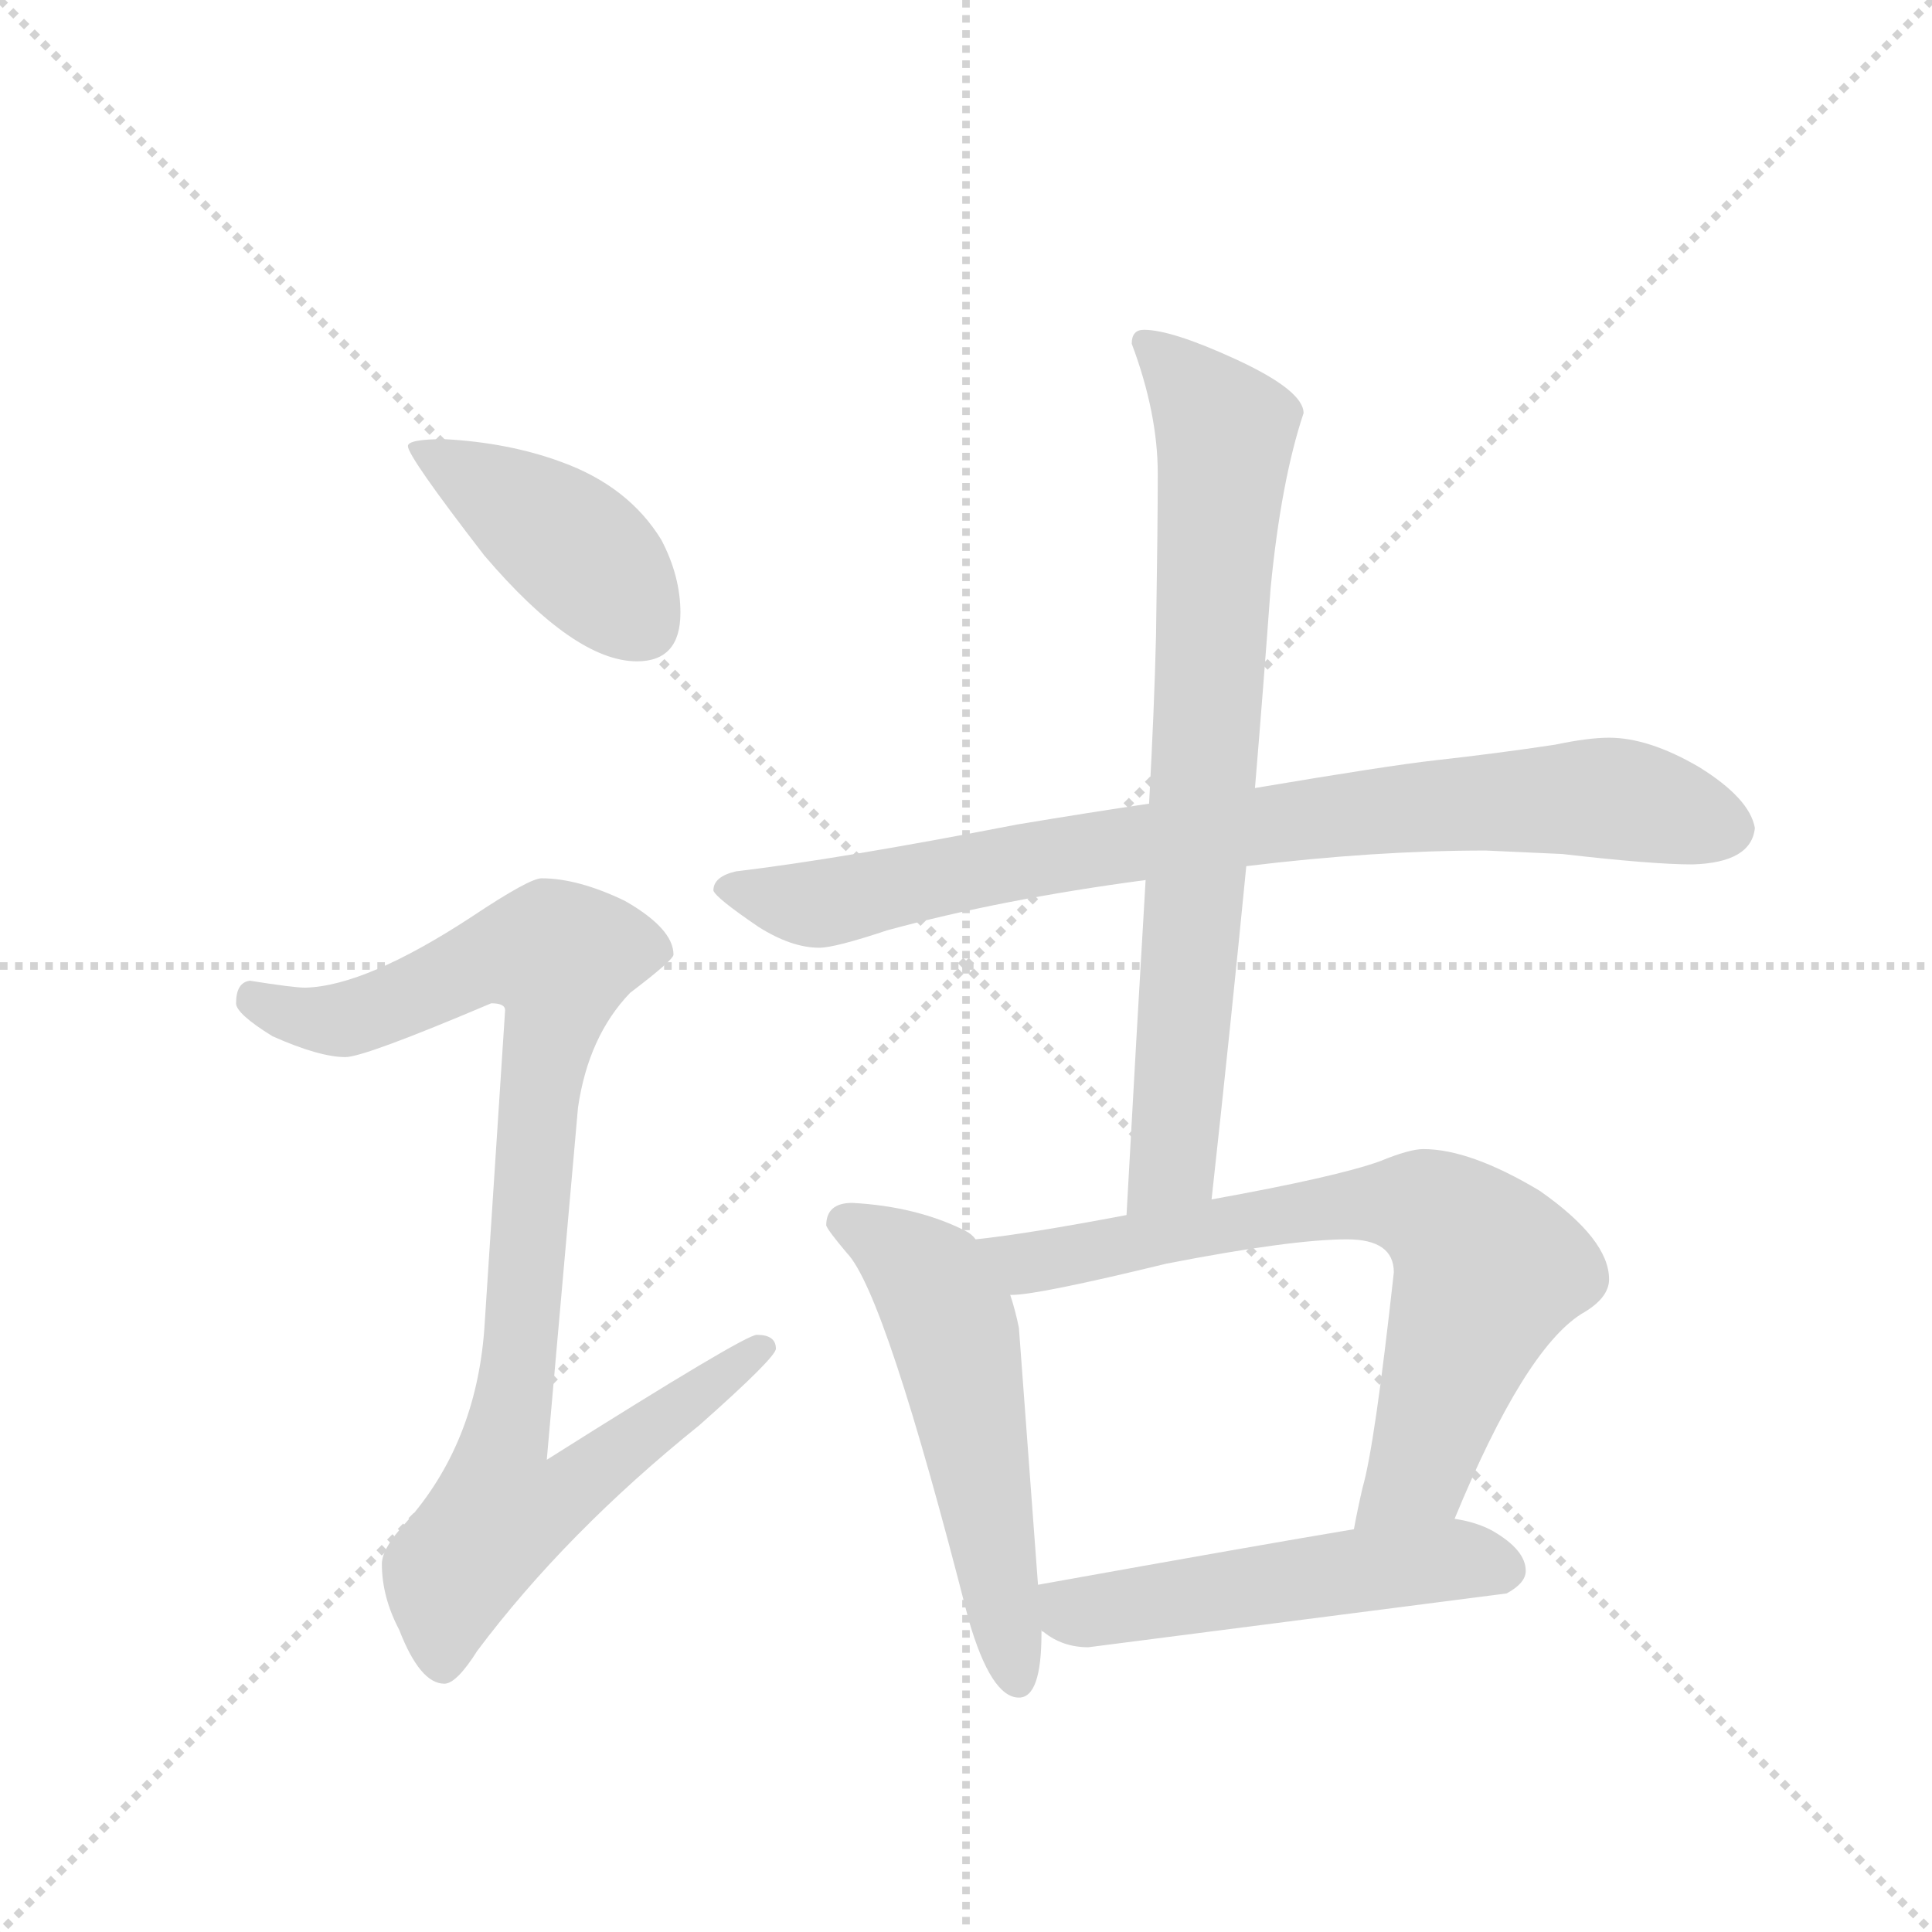 <svg version="1.1" viewBox="0 0 1024 1024" xmlns="http://www.w3.org/2000/svg">
  <g stroke="lightgray" stroke-dasharray="1,1" stroke-width="1" transform="scale(4, 4)">
    <line x1="0" y1="0" x2="256" y2="256"></line>
    <line x1="256" y1="0" x2="0" y2="256"></line>
    <line x1="128" y1="0" x2="128" y2="256"></line>
    <line x1="0" y1="128" x2="256" y2="128"></line>
  </g>
  <g transform="scale(0.92, -0.92) translate(60, -900)">
    <style type="text/css">
      
        @keyframes keyframes0 {
          from {
            stroke: blue;
            stroke-dashoffset: 422;
            stroke-width: 128;
          }
          58% {
            animation-timing-function: step-end;
            stroke: blue;
            stroke-dashoffset: 0;
            stroke-width: 128;
          }
          to {
            stroke: black;
            stroke-width: 1024;
          }
        }
        #make-me-a-hanzi-animation-0 {
          animation: keyframes0 0.593s both;
          animation-delay: 0s;
          animation-timing-function: linear;
        }
      
        @keyframes keyframes1 {
          from {
            stroke: blue;
            stroke-dashoffset: 929;
            stroke-width: 128;
          }
          75% {
            animation-timing-function: step-end;
            stroke: blue;
            stroke-dashoffset: 0;
            stroke-width: 128;
          }
          to {
            stroke: black;
            stroke-width: 1024;
          }
        }
        #make-me-a-hanzi-animation-1 {
          animation: keyframes1 1.006s both;
          animation-delay: 0.593s;
          animation-timing-function: linear;
        }
      
        @keyframes keyframes2 {
          from {
            stroke: blue;
            stroke-dashoffset: 842;
            stroke-width: 128;
          }
          73% {
            animation-timing-function: step-end;
            stroke: blue;
            stroke-dashoffset: 0;
            stroke-width: 128;
          }
          to {
            stroke: black;
            stroke-width: 1024;
          }
        }
        #make-me-a-hanzi-animation-2 {
          animation: keyframes2 0.935s both;
          animation-delay: 1.599s;
          animation-timing-function: linear;
        }
      
        @keyframes keyframes3 {
          from {
            stroke: blue;
            stroke-dashoffset: 774;
            stroke-width: 128;
          }
          72% {
            animation-timing-function: step-end;
            stroke: blue;
            stroke-dashoffset: 0;
            stroke-width: 128;
          }
          to {
            stroke: black;
            stroke-width: 1024;
          }
        }
        #make-me-a-hanzi-animation-3 {
          animation: keyframes3 0.88s both;
          animation-delay: 2.535s;
          animation-timing-function: linear;
        }
      
        @keyframes keyframes4 {
          from {
            stroke: blue;
            stroke-dashoffset: 554;
            stroke-width: 128;
          }
          64% {
            animation-timing-function: step-end;
            stroke: blue;
            stroke-dashoffset: 0;
            stroke-width: 128;
          }
          to {
            stroke: black;
            stroke-width: 1024;
          }
        }
        #make-me-a-hanzi-animation-4 {
          animation: keyframes4 0.701s both;
          animation-delay: 3.415s;
          animation-timing-function: linear;
        }
      
        @keyframes keyframes5 {
          from {
            stroke: blue;
            stroke-dashoffset: 729;
            stroke-width: 128;
          }
          70% {
            animation-timing-function: step-end;
            stroke: blue;
            stroke-dashoffset: 0;
            stroke-width: 128;
          }
          to {
            stroke: black;
            stroke-width: 1024;
          }
        }
        #make-me-a-hanzi-animation-5 {
          animation: keyframes5 0.843s both;
          animation-delay: 4.115s;
          animation-timing-function: linear;
        }
      
        @keyframes keyframes6 {
          from {
            stroke: blue;
            stroke-dashoffset: 518;
            stroke-width: 128;
          }
          63% {
            animation-timing-function: step-end;
            stroke: blue;
            stroke-dashoffset: 0;
            stroke-width: 128;
          }
          to {
            stroke: black;
            stroke-width: 1024;
          }
        }
        #make-me-a-hanzi-animation-6 {
          animation: keyframes6 0.672s both;
          animation-delay: 4.959s;
          animation-timing-function: linear;
        }
      
    </style>
    
      <path d="M 196 647 Q 175 647 175 643 Q 175 637 219 580 Q 271 519 307 519 Q 332 519 332 547 Q 332 568 321 589 Q 302 620 263 634 Q 233 645 196 647 Z" fill="lightgray"></path>
    
      <path d="M 252 394 Q 245 394 212 372 Q 151 332 116 331 Q 109 331 84 335 Q 76 334 76 322 Q 76 316 97 303 Q 124 291 139 291 Q 150 291 223 322 Q 231 322 231 318 L 219 134 Q 214 68 174 23 Q 160 8 160 -1 Q 160 -20 170 -39 Q 182 -70 196 -70 Q 203 -70 215 -51 Q 266 17 343 79 Q 387 118 387 123 Q 387 131 376 131 Q 369 131 255 59 L 273 262 Q 279 303 303 328 Q 328 347 328 350 Q 328 365 300 381 Q 273 394 252 394 Z" fill="lightgray"></path>
    
      <path d="M 658 401 Q 732 410 796 410 L 840 408 Q 892 402 915 402 Q 949 403 951 423 Q 948 440 919 458 Q 890 475 867 475 Q 855 475 836 471 Q 803 466 767 462 Q 740 459 663 446 L 602 437 Q 568 432 526 425 Q 423 405 364 398 Q 351 395 351 387 Q 352 383 377 366 Q 396 354 412 354 Q 421 354 451 364 Q 517 382 600 393 L 658 401 Z" fill="lightgray"></path>
    
      <path d="M 638 209 Q 649 309 658 401 L 663 446 Q 668 506 672 561 Q 678 623 691 662 Q 691 675 652 693 Q 615 710 599 710 Q 592 710 592 702 Q 607 662 607 627 Q 607 598 606 534 Q 605 492 602 437 L 600 393 Q 595 309 589 200 C 587 170 635 179 638 209 Z" fill="lightgray"></path>
    
      <path d="M 502 186 Q 500 189 496 191 Q 468 205 431 207 Q 416 207 416 194 Q 417 191 428 178 Q 450 155 498 -33 Q 511 -78 527 -78 Q 540 -78 540 -41 L 540 -39 L 538 -13 L 527 135 Q 525 145 522 154 L 502 186 Z" fill="lightgray"></path>
    
      <path d="M 760 238 Q 752 238 735 231 Q 710 222 638 209 L 589 200 Q 531 189 502 186 C 472 182 492 151 522 154 L 523 154 Q 538 154 612 172 Q 684 186 716 186 Q 743 186 743 167 Q 732 67 725 43 Q 722 30 720 19 C 714 -10 766 -3 778 25 Q 818 122 851 143 Q 867 152 867 163 Q 867 186 827 214 Q 787 238 760 238 Z" fill="lightgray"></path>
    
      <path d="M 540 -39 Q 540 -40 541 -40 Q 552 -49 567 -49 Q 684 -34 808 -18 Q 819 -12 819 -5 Q 819 7 800 18 Q 791 23 778 25 L 720 19 Q 666 10 538 -13 C 511 -18 516 -21 540 -39 Z" fill="lightgray"></path>
    
    
      <clipPath id="make-me-a-hanzi-clip-0">
        <path d="M 196 647 Q 175 647 175 643 Q 175 637 219 580 Q 271 519 307 519 Q 332 519 332 547 Q 332 568 321 589 Q 302 620 263 634 Q 233 645 196 647 Z"></path>
      </clipPath>
      <path clip-path="url(#make-me-a-hanzi-clip-0)" d="M 179 642 L 265 590 L 309 541" fill="none" id="make-me-a-hanzi-animation-0" stroke-dasharray="294 588" stroke-linecap="round"></path>
    
      <clipPath id="make-me-a-hanzi-clip-1">
        <path d="M 252 394 Q 245 394 212 372 Q 151 332 116 331 Q 109 331 84 335 Q 76 334 76 322 Q 76 316 97 303 Q 124 291 139 291 Q 150 291 223 322 Q 231 322 231 318 L 219 134 Q 214 68 174 23 Q 160 8 160 -1 Q 160 -20 170 -39 Q 182 -70 196 -70 Q 203 -70 215 -51 Q 266 17 343 79 Q 387 118 387 123 Q 387 131 376 131 Q 369 131 255 59 L 273 262 Q 279 303 303 328 Q 328 347 328 350 Q 328 365 300 381 Q 273 394 252 394 Z"></path>
      </clipPath>
      <path clip-path="url(#make-me-a-hanzi-clip-1)" d="M 87 324 L 112 314 L 138 313 L 216 347 L 238 352 L 263 348 L 231 69 L 268 66 L 277 51 L 262 37 L 227 26 L 200 -7 L 195 -59" fill="none" id="make-me-a-hanzi-animation-1" stroke-dasharray="801 1602" stroke-linecap="round"></path>
    
      <clipPath id="make-me-a-hanzi-clip-2">
        <path d="M 658 401 Q 732 410 796 410 L 840 408 Q 892 402 915 402 Q 949 403 951 423 Q 948 440 919 458 Q 890 475 867 475 Q 855 475 836 471 Q 803 466 767 462 Q 740 459 663 446 L 602 437 Q 568 432 526 425 Q 423 405 364 398 Q 351 395 351 387 Q 352 383 377 366 Q 396 354 412 354 Q 421 354 451 364 Q 517 382 600 393 L 658 401 Z"></path>
      </clipPath>
      <path clip-path="url(#make-me-a-hanzi-clip-2)" d="M 357 388 L 409 379 L 569 411 L 766 436 L 870 440 L 935 423" fill="none" id="make-me-a-hanzi-animation-2" stroke-dasharray="714 1428" stroke-linecap="round"></path>
    
      <clipPath id="make-me-a-hanzi-clip-3">
        <path d="M 638 209 Q 649 309 658 401 L 663 446 Q 668 506 672 561 Q 678 623 691 662 Q 691 675 652 693 Q 615 710 599 710 Q 592 710 592 702 Q 607 662 607 627 Q 607 598 606 534 Q 605 492 602 437 L 600 393 Q 595 309 589 200 C 587 170 635 179 638 209 Z"></path>
      </clipPath>
      <path clip-path="url(#make-me-a-hanzi-clip-3)" d="M 603 700 L 646 651 L 618 250 L 615 229 L 594 208" fill="none" id="make-me-a-hanzi-animation-3" stroke-dasharray="646 1292" stroke-linecap="round"></path>
    
      <clipPath id="make-me-a-hanzi-clip-4">
        <path d="M 502 186 Q 500 189 496 191 Q 468 205 431 207 Q 416 207 416 194 Q 417 191 428 178 Q 450 155 498 -33 Q 511 -78 527 -78 Q 540 -78 540 -41 L 540 -39 L 538 -13 L 527 135 Q 525 145 522 154 L 502 186 Z"></path>
      </clipPath>
      <path clip-path="url(#make-me-a-hanzi-clip-4)" d="M 425 196 L 469 169 L 488 139 L 526 -68" fill="none" id="make-me-a-hanzi-animation-4" stroke-dasharray="426 852" stroke-linecap="round"></path>
    
      <clipPath id="make-me-a-hanzi-clip-5">
        <path d="M 760 238 Q 752 238 735 231 Q 710 222 638 209 L 589 200 Q 531 189 502 186 C 472 182 492 151 522 154 L 523 154 Q 538 154 612 172 Q 684 186 716 186 Q 743 186 743 167 Q 732 67 725 43 Q 722 30 720 19 C 714 -10 766 -3 778 25 Q 818 122 851 143 Q 867 152 867 163 Q 867 186 827 214 Q 787 238 760 238 Z"></path>
      </clipPath>
      <path clip-path="url(#make-me-a-hanzi-clip-5)" d="M 508 182 L 534 173 L 715 206 L 753 206 L 769 200 L 797 168 L 758 53 L 727 24" fill="none" id="make-me-a-hanzi-animation-5" stroke-dasharray="601 1202" stroke-linecap="round"></path>
    
      <clipPath id="make-me-a-hanzi-clip-6">
        <path d="M 540 -39 Q 540 -40 541 -40 Q 552 -49 567 -49 Q 684 -34 808 -18 Q 819 -12 819 -5 Q 819 7 800 18 Q 791 23 778 25 L 720 19 Q 666 10 538 -13 C 511 -18 516 -21 540 -39 Z"></path>
      </clipPath>
      <path clip-path="url(#make-me-a-hanzi-clip-6)" d="M 550 -19 L 563 -29 L 773 2 L 806 -4" fill="none" id="make-me-a-hanzi-animation-6" stroke-dasharray="390 780" stroke-linecap="round"></path>
    
  </g>
</svg>
